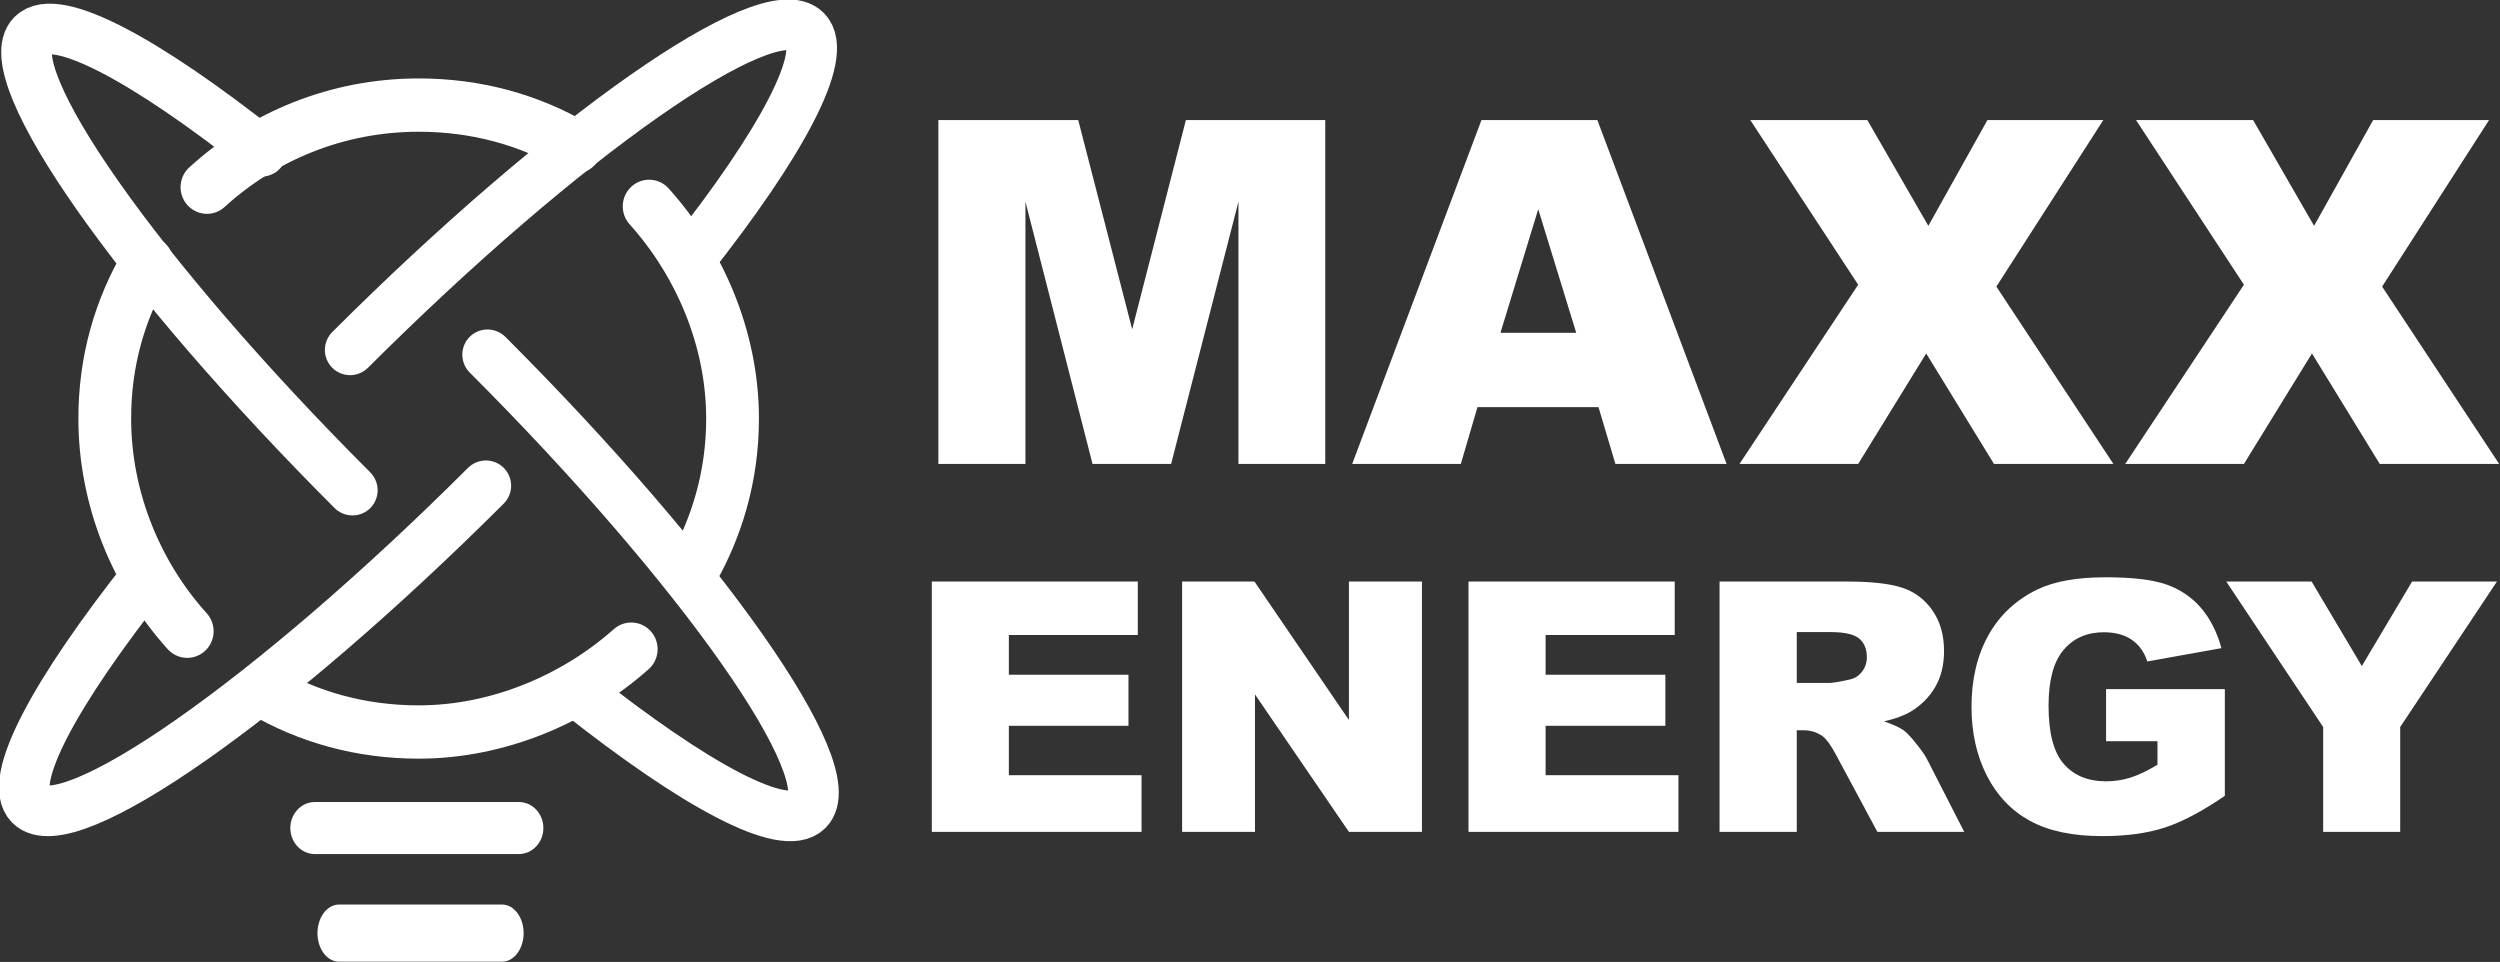 <?xml version="1.0" encoding="UTF-8" standalone="no"?>
<!DOCTYPE svg PUBLIC "-//W3C//DTD SVG 1.1//EN" "http://www.w3.org/Graphics/SVG/1.1/DTD/svg11.dtd">
<svg width="100%" height="100%" viewBox="0 0 1037 399" version="1.1" xmlns="http://www.w3.org/2000/svg" xmlns:xlink="http://www.w3.org/1999/xlink" xml:space="preserve" xmlns:serif="http://www.serif.com/" style="fill-rule:evenodd;clip-rule:evenodd;stroke-linecap:round;stroke-linejoin:round;stroke-miterlimit:1.5;">
    <rect x="0" y="0" width="1037" height="399" fill="#333333" stroke="none"/>
    <g transform="matrix(1,0,0,1,-1321.08,-1978.34)">
        <g>
            <g id="bulb" transform="matrix(1,0,0,1,0.079,0.043)">
                <g transform="matrix(1.171,0,0,1.183,-384.725,-525.857)">
                    <path d="M1522.96,2338.11C1505.14,2318.61 1493.75,2291.85 1493.75,2263.54C1493.75,2243.33 1499.09,2225.2 1508.73,2208.92M1529.95,2182.41C1549.73,2164.54 1576.06,2153.63 1604.94,2153.63C1625.36,2153.63 1644.03,2158.76 1660.48,2168.26M1686.58,2189.14C1704.27,2208.6 1716.13,2235.34 1716.13,2263.54C1716.13,2283.81 1710.56,2302.27 1700.86,2318.58M1680.24,2344.4C1660.58,2361.72 1633.32,2373.45 1604.94,2373.45C1584.45,2373.45 1565.75,2368.23 1549.26,2358.66" style="fill:none;stroke:white;stroke-width:18.69px;"/>
                </g>
                <g transform="matrix(0.983,0,0,1.042,24.381,-96.956)">
                    <path d="M1451.92,2321.23L1537.97,2321.23" style="fill:none;stroke:white;stroke-width:20.72px;"/>
                </g>
                <g transform="matrix(0.786,0,0,1.042,320.417,-53.366)">
                    <path d="M1451.92,2321.23L1537.97,2321.23" style="fill:none;stroke:white;stroke-width:22.75px;"/>
                </g>
                <g transform="matrix(1.59,1.593,-1.598,1.595,2698.18,-3851.1)">
                    <path d="M1527.49,2255.55C1527.49,2311.11 1519.56,2356.21 1509.8,2356.21C1503.65,2356.21 1498.31,2338.41 1495.13,2311.28M1492.1,2255.55C1492.1,2199.99 1500.03,2154.89 1509.8,2154.89C1515.93,2154.89 1521.35,2172.7 1524.52,2199.73" style="fill:none;stroke:white;stroke-width:9.31px;"/>
                </g>
                <g transform="matrix(1.586,-1.586,1.597,1.597,-4501.44,945.954)">
                    <path d="M1527.49,2255.55C1527.49,2311.11 1519.56,2356.21 1509.8,2356.21C1503.65,2356.21 1498.31,2338.41 1495.13,2311.28M1492.1,2255.55C1492.1,2199.99 1500.03,2154.89 1509.8,2154.89C1515.93,2154.89 1521.35,2172.7 1524.52,2199.73" style="fill:none;stroke:white;stroke-width:9.33px;"/>
                </g>
            </g>
            <g id="textside">
                <path id="MAXX" d="M1710.33,2028.13L1768.33,2028.13L1790.71,2114.93L1812.99,2028.13L1870.79,2028.13L1870.79,2170.78L1834.79,2170.78L1834.79,2061.99L1806.86,2170.78L1774.26,2170.78L1746.43,2061.99L1746.43,2170.78L1710.33,2170.78L1710.33,2028.13ZM1984.14,2147.23L1933.93,2147.23L1927.03,2170.78L1881.97,2170.78L1935.59,2028.13L1983.66,2028.13L2037.27,2170.78L1991.15,2170.78L1984.14,2147.23ZM1974.9,2116.39L1959.14,2065.11L1943.47,2116.39L1974.9,2116.39ZM2047.09,2028.13L2095.65,2028.13L2120.95,2072.02L2145.47,2028.13L2193.54,2028.13L2149.17,2097.22L2197.72,2170.78L2148.19,2170.78L2120.07,2124.95L2091.85,2170.78L2042.62,2170.78L2091.85,2096.44L2047.09,2028.13ZM2207.1,2028.13L2255.66,2028.13L2280.96,2072.02L2305.48,2028.13L2353.55,2028.13L2309.18,2097.22L2357.73,2170.78L2308.2,2170.78L2280.08,2124.95L2251.86,2170.78L2202.63,2170.78L2251.86,2096.44L2207.1,2028.13Z" style="fill:white;fill-rule:nonzero;"/>
                <path id="ENERGY" d="M1707.6,2219.57L1793.04,2219.57L1793.04,2241.73L1739.55,2241.73L1739.55,2258.23L1789.17,2258.23L1789.17,2279.41L1739.55,2279.41L1739.55,2299.88L1794.59,2299.88L1794.59,2323.39L1707.6,2323.39L1707.6,2219.57ZM1811.42,2219.57L1841.44,2219.57L1880.61,2277L1880.61,2219.57L1910.91,2219.57L1910.91,2323.39L1880.61,2323.39L1841.65,2266.38L1841.65,2323.39L1811.42,2323.39L1811.42,2219.57ZM1930.21,2219.57L2015.75,2219.57L2015.75,2241.73L1962.2,2241.73L1962.2,2258.23L2011.87,2258.23L2011.87,2279.41L1962.2,2279.41L1962.2,2299.88L2017.3,2299.88L2017.3,2323.39L1930.21,2323.39L1930.21,2219.57ZM2034.35,2323.39L2034.35,2219.57L2087.49,2219.57C2097.35,2219.57 2104.88,2220.42 2110.08,2222.12C2115.29,2223.82 2119.49,2226.97 2122.68,2231.57C2125.87,2236.17 2127.47,2241.78 2127.47,2248.39C2127.47,2254.15 2126.25,2259.12 2123.81,2263.3C2121.37,2267.48 2118.01,2270.86 2113.74,2273.46C2111.02,2275.11 2107.29,2276.48 2102.55,2277.57C2106.35,2278.84 2109.12,2280.12 2110.86,2281.39C2112.03,2282.24 2113.73,2284.06 2115.96,2286.85C2118.19,2289.63 2119.68,2291.78 2120.43,2293.29L2135.84,2323.39L2099.81,2323.39L2082.78,2291.66C2080.62,2287.55 2078.69,2284.89 2077.01,2283.66C2074.7,2282.05 2072.1,2281.25 2069.19,2281.25L2066.38,2281.25L2066.38,2323.39L2034.35,2323.39ZM2066.38,2261.63L2079.82,2261.63C2081.27,2261.63 2084.09,2261.16 2088.27,2260.22C2090.38,2259.79 2092.1,2258.71 2093.44,2256.96C2094.78,2255.21 2095.45,2253.21 2095.45,2250.94C2095.45,2247.59 2094.39,2245.01 2092.28,2243.22C2090.17,2241.43 2086.2,2240.53 2080.38,2240.53L2066.38,2240.53L2066.38,2261.63ZM2194.68,2285.78L2194.68,2264.18L2243.94,2264.18L2243.94,2308.45C2234.51,2314.91 2226.17,2319.32 2218.92,2321.65C2211.67,2323.99 2203.08,2325.16 2193.13,2325.16C2180.88,2325.16 2170.9,2323.06 2163.18,2318.86C2155.46,2314.65 2149.48,2308.4 2145.23,2300.09C2140.99,2291.78 2138.86,2282.24 2138.86,2271.48C2138.86,2260.15 2141.19,2250.29 2145.83,2241.91C2150.48,2233.53 2157.28,2227.17 2166.24,2222.83C2173.23,2219.47 2182.64,2217.8 2194.47,2217.8C2205.87,2217.8 2214.39,2218.84 2220.05,2220.91C2225.7,2222.99 2230.4,2226.21 2234.13,2230.58C2237.86,2234.95 2240.66,2240.48 2242.54,2247.19L2211.78,2252.71C2210.51,2248.79 2208.37,2245.79 2205.34,2243.72C2202.31,2241.64 2198.45,2240.6 2193.76,2240.6C2186.77,2240.6 2181.2,2243.04 2177.05,2247.93C2172.89,2252.82 2170.82,2260.55 2170.82,2271.12C2170.82,2282.36 2172.92,2290.39 2177.12,2295.2C2181.32,2300.02 2187.17,2302.43 2194.68,2302.43C2198.24,2302.43 2201.64,2301.91 2204.88,2300.87C2208.12,2299.83 2211.83,2298.06 2216,2295.56L2216,2285.78L2194.68,2285.78ZM2244.54,2219.57L2279.94,2219.57L2300.77,2254.62L2321.61,2219.57L2356.8,2219.57L2316.68,2279.91L2316.68,2323.39L2284.73,2323.39L2284.73,2279.91L2244.54,2219.57Z" style="fill:white;fill-rule:nonzero;"/>
            </g>
        </g>
    </g>
</svg>
